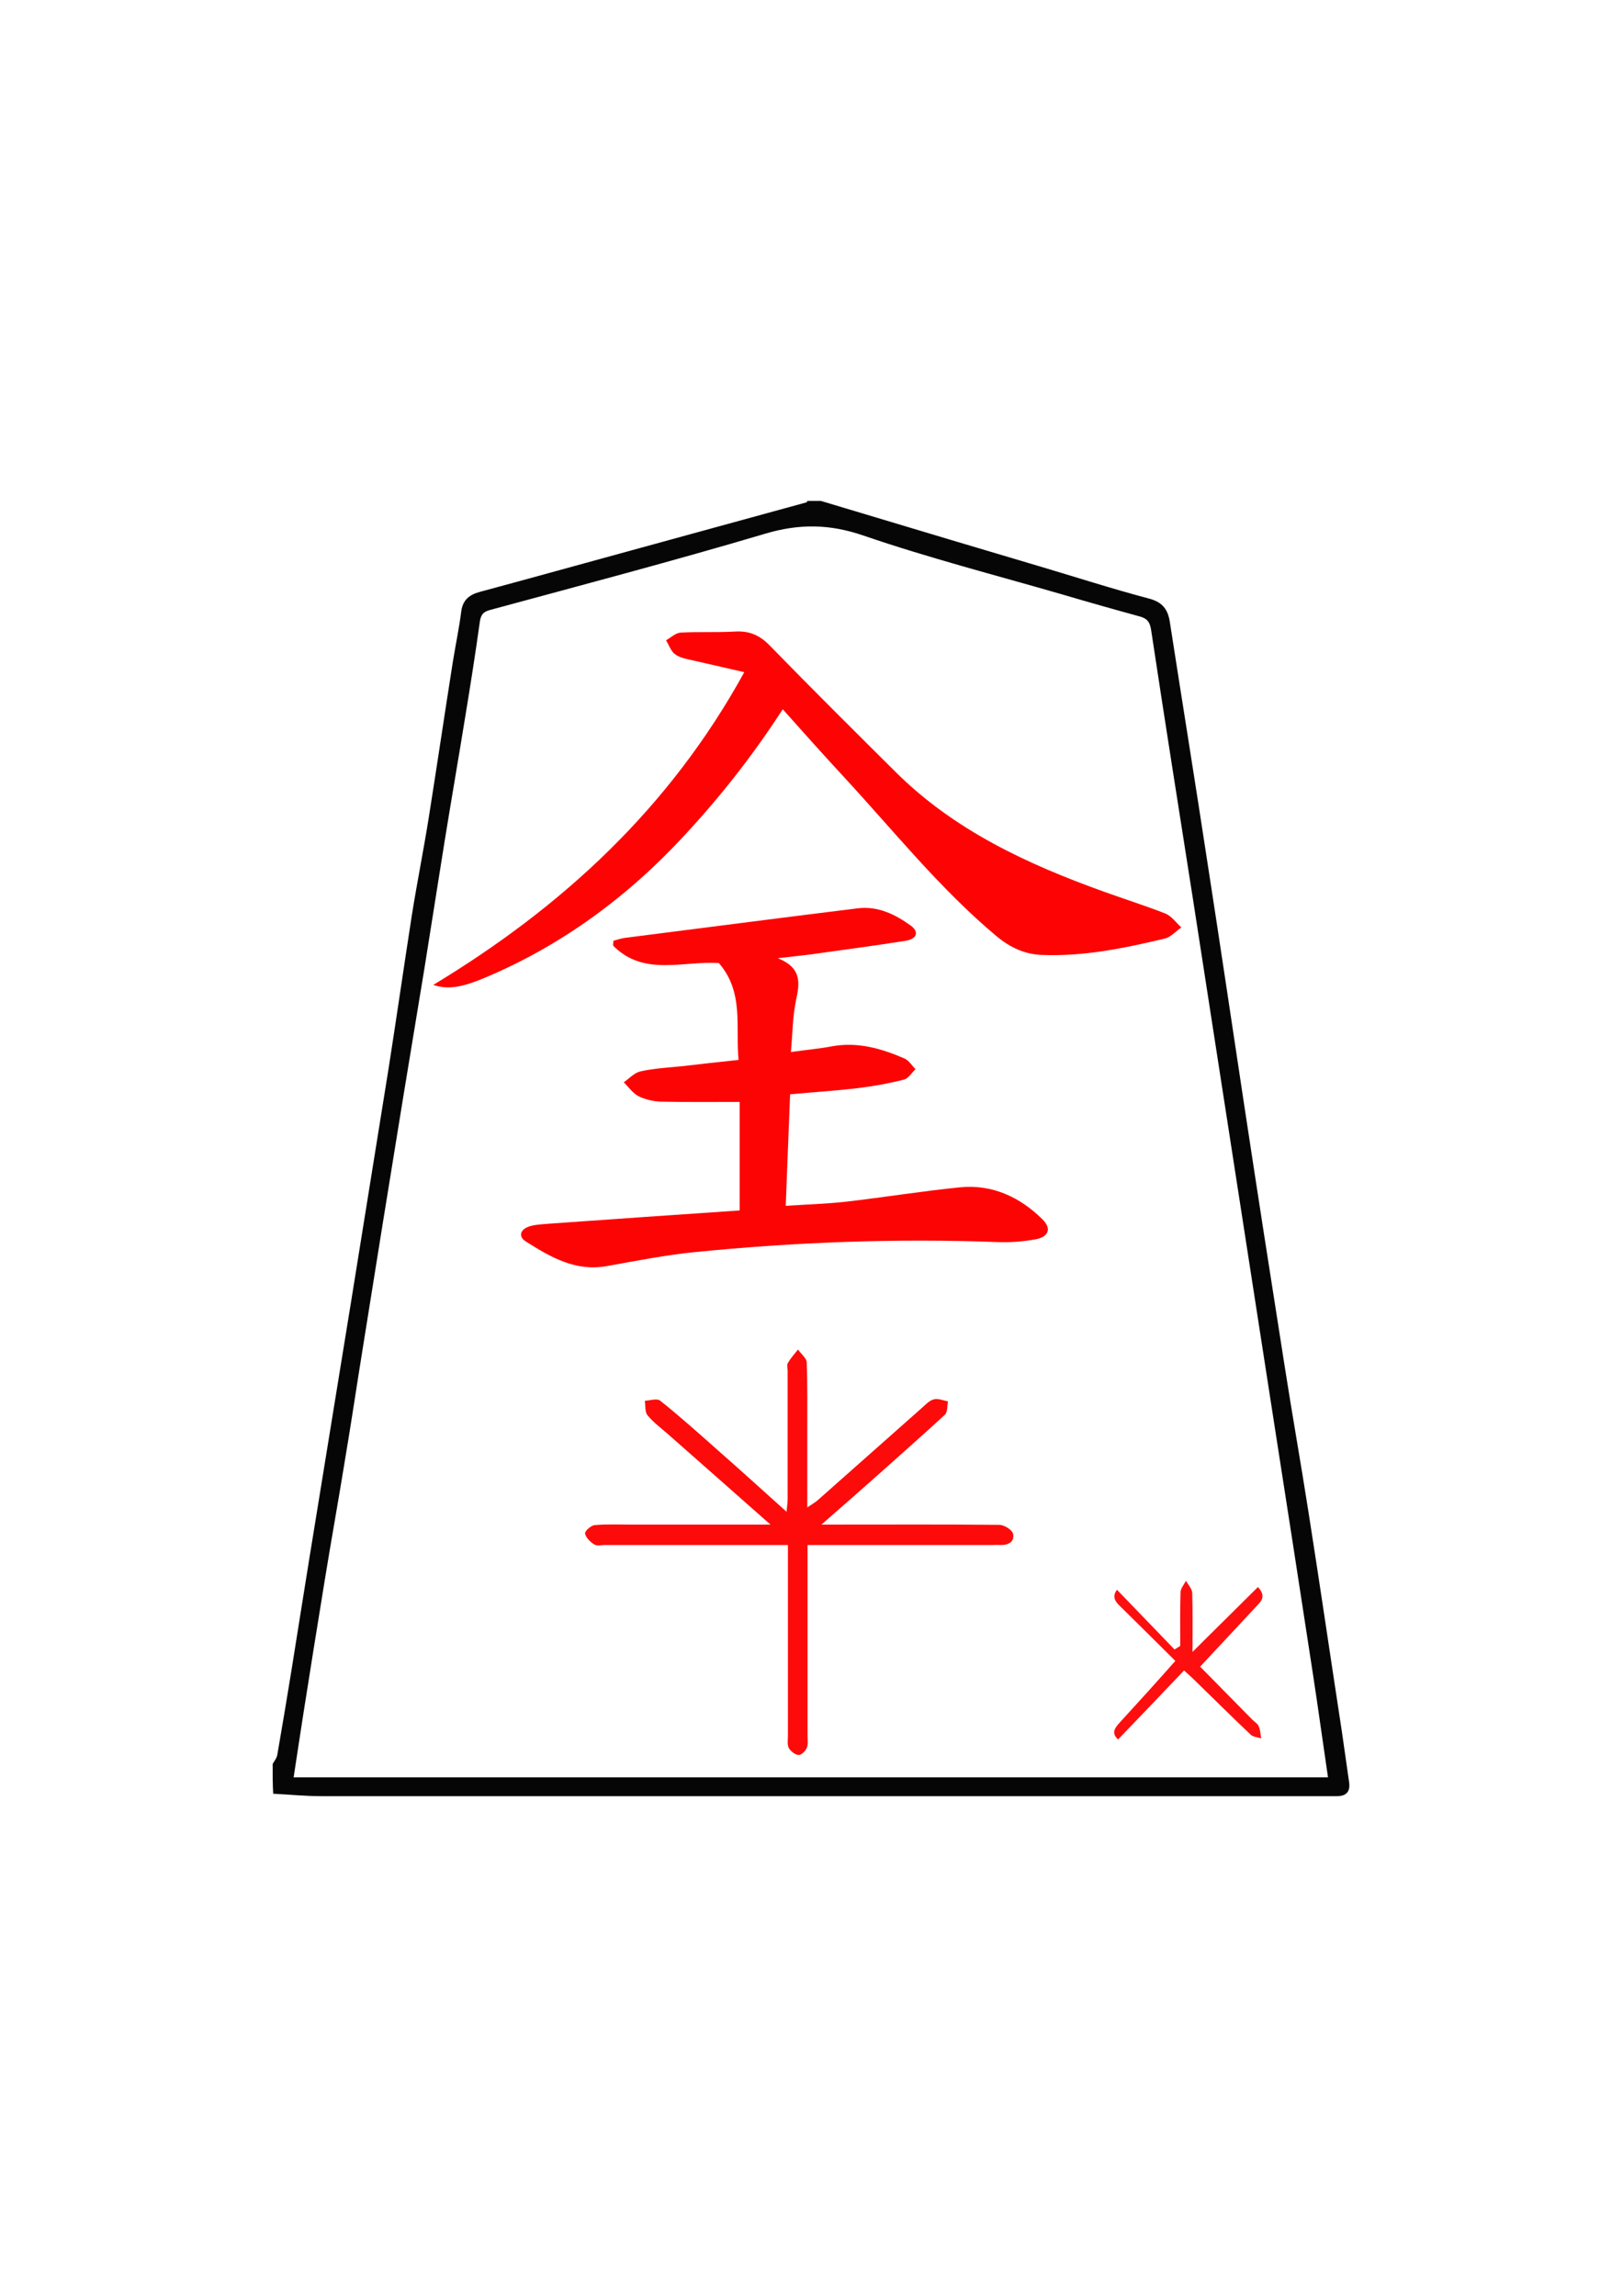 <?xml version="1.0" encoding="utf-8"?>
<!-- Generator: Adobe Illustrator 22.0.1, SVG Export Plug-In . SVG Version: 6.00 Build 0)  -->
<svg version="1.1" id="Слой_1" xmlns="http://www.w3.org/2000/svg" xmlns:xlink="http://www.w3.org/1999/xlink" x="0px" y="0px"
	 viewBox="0 0 595.3 841.9" style="enable-background:new 0 0 595.3 841.9;" xml:space="preserve">
<style type="text/css">
	.st0{fill:#060606;}
	.st1{fill:#FD0404;}
	.st2{fill:#FD0304;}
	.st3{fill:#FD0B0B;}
	.st4{fill:#FD0F10;}
</style>
<g>
	<g>
		<path class="st0" d="M100,646.9c0.6-1.1,1.5-2.1,1.7-3.3c1.8-10.3,3.5-20.6,5.2-31c2.2-13.6,4.3-27.2,6.5-40.7
			c5.1-31.6,10.3-63.1,15.4-94.7c4.6-28.6,9.2-57.2,13.8-85.8c2.9-18.6,5.6-37.3,8.5-56c1.9-11.9,4.3-23.8,6.2-35.8
			c3-18.9,5.8-37.9,8.8-56.9c1-6.2,2.3-12.3,3.1-18.6c0.6-4.3,3.2-6.1,7-7.1c18.6-5,37.2-10.2,55.9-15.3
			c21.3-5.8,42.5-11.7,63.8-17.5c0.1,0,0.1-0.3,0.2-0.5c1.7,0,3.3,0,5,0c16.7,5,33.3,10,50,15c10,3,19.9,5.9,29.9,8.9
			c13.5,4,26.8,8.3,40.4,11.9c5,1.3,7,4,7.7,8.7c4.6,29.6,9.4,59.3,13.9,88.9c4.5,29,8.8,58,13.2,87.1c4.9,32.3,9.9,64.5,15,96.8
			c2.8,18,6,35.9,8.8,53.9c4.2,26.7,8.1,53.5,12.2,80.2c0.9,6.1,1.7,12.1,2.6,18.2c0.6,3.7-0.9,5.4-4.5,5.4c-1.2,0-2.3,0-3.5,0
			c-123,0-246,0-368.9,0c-5.9,0-11.8-0.6-17.7-0.9C100,654.2,100,650.6,100,646.9z M487.1,651.8c-1.9-12.8-3.6-25.3-5.5-37.7
			c-4.9-32.1-9.9-64.2-14.9-96.3c-5-32.3-10-64.5-15-96.8c-4.7-30.1-9.3-60.3-14-90.4c-5.2-33.2-10.5-66.5-15.5-99.7
			c-0.5-3.1-1.7-4.2-4.4-4.9c-9.5-2.6-19-5.3-28.5-8.1c-24.2-7-48.7-13.3-72.6-21.5c-12.5-4.3-23.7-4.4-36.3-0.6
			c-33.4,9.9-67.1,18.8-100.7,27.9c-2.5,0.7-3.3,1.7-3.7,4.3c-1.6,11.5-3.4,23-5.3,34.5c-2.5,15.5-5.2,31-7.7,46.5
			c-2.5,15.5-4.9,31.1-7.4,46.6c-2.5,15.4-5.1,30.7-7.6,46.1c-2.6,15.8-5.1,31.7-7.7,47.5c-2.4,15.2-4.9,30.4-7.3,45.6
			c-2.2,13.6-4.2,27.2-6.5,40.8c-2.4,14.9-5.1,29.7-7.5,44.6c-2.6,16-5.2,32.1-7.7,48.1c-1.2,7.8-2.4,15.5-3.6,23.5
			C234.4,651.8,360.6,651.8,487.1,651.8z"/>
		<path class="st1" d="M271.3,443.9c0-14.3,0-27.4,0-39.8c-10.1,0-19.6,0.1-29-0.1c-2.7-0.1-5.7-0.8-8.1-2c-2.1-1.1-3.6-3.3-5.4-5.1
			c2-1.4,3.9-3.5,6.1-4c5-1.1,10.2-1.4,15.3-1.9c6.6-0.8,13.2-1.5,20.7-2.3c-1.2-12.1,2.1-24.7-7.2-35.5c-12.7-1-27.5,5.1-38.8-6.4
			c0-0.6,0-1.2,0.1-1.8c1.5-0.4,2.9-0.9,4.5-1.1c28.4-3.6,56.7-7.3,85.1-10.8c7.4-0.9,13.7,2.2,19.4,6.3c3.2,2.3,2.4,4.9-1.8,5.6
			c-11.8,1.9-23.7,3.4-35.5,5.1c-3.2,0.4-6.5,0.7-11.4,1.3c8.7,3.5,8.1,8.9,6.7,15.3c-1.3,6.1-1.3,12.5-1.9,19.1
			c5.6-0.8,10.4-1.2,15.1-2.1c9.4-1.7,18.1,0.8,26.6,4.5c1.6,0.7,2.7,2.6,4,3.9c-1.4,1.3-2.6,3.4-4.2,3.8c-5.4,1.4-11,2.4-16.6,3.1
			c-8.2,1-16.5,1.5-25.2,2.3c-0.5,13.6-1.1,26.8-1.6,40.9c7.6-0.5,14.8-0.7,22-1.5c14-1.6,28-3.9,42.1-5.3
			c11.7-1.1,21.8,3.6,30,11.7c3.5,3.4,2.4,6.5-2.5,7.4c-4.5,0.8-9.3,1.2-13.9,1c-37.2-1.4-74.3,0-111.3,3.7
			c-10.7,1.1-21.4,3.2-32,5.1c-11.5,2.1-20.7-3.3-29.7-9c-2.9-1.8-2.1-4.4,1.1-5.5c2.1-0.7,4.5-0.8,6.8-1
			C224.3,447.1,247.9,445.5,271.3,443.9z"/>
		<path class="st2" d="M287.1,260.1c-10.8,16.7-22.8,32-36.1,46.3c-20.7,22.4-44.8,40.2-73,52.1c-8.6,3.6-13.5,4.5-19.1,2.7
			c47.5-28.7,86.8-65,114.1-114.7c-6.6-1.5-12.7-2.9-18.8-4.3c-2.2-0.5-4.7-0.9-6.5-2.2c-1.6-1.1-2.3-3.4-3.4-5.2
			c1.8-1,3.5-2.7,5.3-2.8c6.6-0.4,13.3,0,20-0.4c5.2-0.3,9,1.3,12.7,5.1c15.2,15.6,30.7,31,46.2,46.4c21.5,21.4,48.3,33.8,76.4,43.9
			c7.5,2.7,15.1,5.1,22.5,8c2.3,0.9,4,3.4,5.9,5.1c-2,1.4-3.9,3.6-6.1,4.1c-14.7,3.5-29.6,6.6-44.9,6c-6.4-0.2-11.7-2.7-16.7-6.8
			c-20.8-17.4-37.7-38.6-56-58.4C302,276.8,294.6,268.5,287.1,260.1z"/>
		<path class="st3" d="M282.6,559.1c-13.1-11.6-25.3-22.3-37.4-33c-2.6-2.3-5.5-4.4-7.7-7.1c-1-1.2-0.7-3.5-1-5.3
			c1.9-0.1,4.6-1,5.7,0c7.4,5.9,14.4,12.2,21.5,18.5c8.1,7.1,16.1,14.4,24.8,22.2c0.2-2.2,0.4-3.4,0.4-4.6c0-15.7,0-31.3,0-47
			c0-1-0.4-2.2,0.1-3c1-1.7,2.4-3.3,3.7-4.9c1.1,1.6,3.1,3.1,3.2,4.7c0.3,8.3,0.2,16.7,0.2,25c0,9.1,0,18.3,0,28.2
			c1.6-1.1,2.9-1.8,3.9-2.7c12.6-11.1,25.1-22.3,37.7-33.4c1.5-1.3,3-3,4.7-3.5c1.6-0.5,3.5,0.4,5.3,0.7c-0.3,1.7-0.1,3.9-1.1,4.9
			c-7.8,7.2-15.8,14.2-23.7,21.3c-6.9,6.1-13.8,12.2-21.6,19c2.6,0,4.2,0,5.8,0c19.8,0,39.7-0.1,59.5,0.1c1.8,0,4.7,1.9,5,3.3
			c0.6,3-1.9,4.2-4.8,4.1c-1-0.1-2,0-3,0c-20.5,0-41,0-61.5,0c-1.8,0-3.7,0-6.1,0c0,1.9,0,3.7,0,5.5c0,21.5,0,43,0,64.5
			c0,1.5,0.3,3.2-0.3,4.4c-0.5,1.2-2.1,2.7-3,2.6c-1.3-0.1-2.9-1.4-3.6-2.6c-0.6-1.2-0.3-2.9-0.3-4.4c0-21.5,0-43,0-64.5
			c0-1.6,0-3.3,0-5.5c-2.1,0-3.9,0-5.6,0c-20.5,0-41,0-61.5,0c-1.3,0-3,0.4-3.9-0.2c-1.5-0.9-3.1-2.5-3.4-4c-0.2-0.9,2.2-3,3.5-3.1
			c4.3-0.4,8.7-0.2,13-0.2C247.8,559.1,264.6,559.1,282.6,559.1z"/>
		<path class="st4" d="M409.7,583c7.1,7.4,14.1,14.6,21.1,21.9c0.7-0.4,1.4-0.9,2.1-1.3c0-6.5-0.1-13,0.1-19.6c0-1.5,1.3-2.9,2-4.3
			c0.8,1.5,2.2,2.9,2.3,4.4c0.2,6.8,0.1,13.6,0.1,21.7c8.5-8.5,16.2-16,24-23.8c3,3.3,1.4,5-0.4,6.9c-6.9,7.4-13.8,14.8-20.8,22.3
			c5.7,5.8,12.4,12.6,19.1,19.4c0.8,0.8,2,1.5,2.4,2.5c0.6,1.3,0.6,2.9,0.9,4.4c-1.3-0.4-2.9-0.5-3.8-1.3
			c-7-6.6-13.8-13.4-20.7-20.1c-0.8-0.8-1.7-1.6-3.8-3.5c-8,8.4-16,16.8-24.2,25.3c-2.6-2.4-1.2-4.2,0.6-6.2
			c6.7-7.3,13.4-14.7,20.4-22.6c-5.9-5.9-13.1-13-20.3-20.1C409,587.3,407.8,585.5,409.7,583z"/>
	</g>
</g>
</svg>
